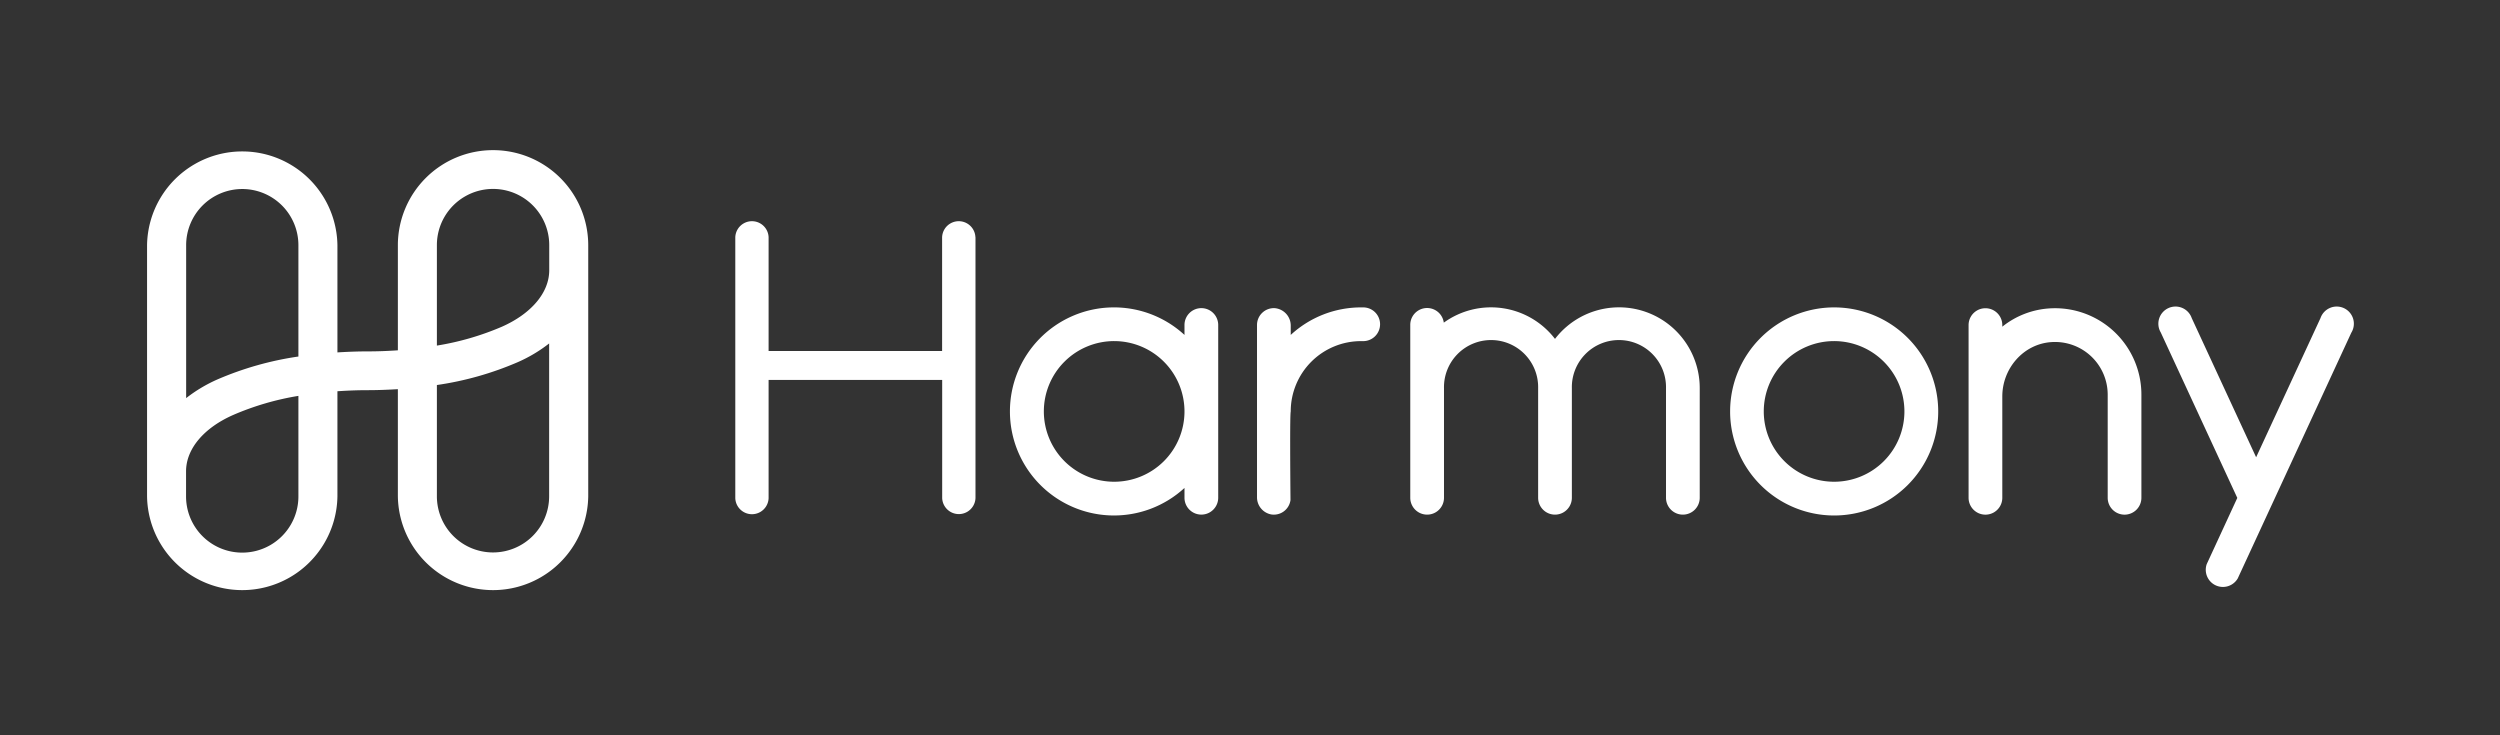 <svg id="Layer_1" data-name="Layer 1" xmlns="http://www.w3.org/2000/svg" viewBox="0 0 1020 300"><rect x="0" y="0" width="1020" height="300" fill="#333333" stroke="none"/><defs><style>.cls-1{fill:#fff;}.cls-2{fill:none;}</style></defs><title>Harmony-logo-WH-horizontal</title><path class="cls-1" d="M201.17,61.26A38.81,38.81,0,0,0,162.33,100v42.93c-4,.27-8.09.44-12.33.44s-8.31.17-12.33.41V100A38.84,38.84,0,0,0,60,100V202.55a38.84,38.84,0,0,0,77.67,0V159.63c4-.27,8.09-.44,12.33-.44s8.31-.17,12.33-.41v43.77a38.84,38.84,0,0,0,77.67,0V100A38.81,38.81,0,0,0,201.17,61.26ZM98.83,77.12A22.91,22.91,0,0,1,121.75,100v45.46a130.64,130.64,0,0,0-33,9.33,60,60,0,0,0-12.8,7.64V100A22.91,22.91,0,0,1,98.83,77.12Zm22.92,125.43a22.92,22.92,0,0,1-45.84,0V192.29c0-9.08,7.2-17.7,19.27-23a112.49,112.49,0,0,1,26.57-7.77Zm79.42,22.85a22.91,22.91,0,0,1-22.92-22.85V157.09a129.82,129.82,0,0,0,33-9.33,59.55,59.55,0,0,0,12.8-7.63v62.42A22.91,22.91,0,0,1,201.17,225.4Zm3.65-92.12A112.49,112.49,0,0,1,178.25,141V100a22.92,22.92,0,0,1,45.84,0v10.26C224.09,119.31,216.89,127.92,204.82,133.28Z"/><path class="cls-1" d="M748.35,125.42a42.45,42.45,0,1,0,42.44,42.45A42.45,42.45,0,0,0,748.35,125.42Zm0,71.13A28.69,28.69,0,1,1,777,167.87,28.68,28.68,0,0,1,748.35,196.55Zm-258.2-70.83a6.88,6.88,0,0,0-6.88,6.88v4.05a42.45,42.45,0,1,0,0,62.43v4a6.88,6.88,0,1,0,13.76,0V132.6A6.88,6.88,0,0,0,490.15,125.72Zm-35.57,70.83a28.69,28.69,0,1,1,28.69-28.68A28.68,28.68,0,0,1,454.58,196.55Zm108.49-64.24a6.88,6.88,0,0,1-6.87,6.87c-.15,0-.28,0-.42,0s-.31,0-.47,0a28.68,28.68,0,0,0-28.69,28.69c-.36,1.42-.21,23.25-.1,36.16a6.85,6.85,0,0,1-7.81,5.87,7.1,7.1,0,0,1-5.85-7.13V132.6a6.88,6.88,0,0,1,7.25-6.87,7.14,7.14,0,0,1,6.51,7.26v3.66a42.24,42.24,0,0,1,28.69-11.23l.89,0A6.87,6.87,0,0,1,563.07,132.31ZM873.69,161v42.1a6.88,6.88,0,0,1-6.88,6.88h0a6.88,6.88,0,0,1-6.87-6.88v-6.88h0V161a21.5,21.5,0,0,0-23-21.42c-11.4.76-20,10.75-20,22.17v8.37h0v26.1h0v6.88a6.88,6.88,0,1,1-13.76,0V132.64a6.88,6.88,0,0,1,13.76,0v.65a34.2,34.2,0,0,1,19.77-7.49A35.23,35.23,0,0,1,873.69,161ZM398,96.79V203.21a6.8,6.8,0,0,1-13.59,0V155H313.59v48.26a6.8,6.8,0,0,1-13.59,0V96.79a6.8,6.8,0,0,1,13.59,0v46.42h70.79V96.79a6.8,6.8,0,0,1,13.59,0Zm295.49,67.46h0v38.84a6.88,6.88,0,0,1-6.88,6.88h0a6.88,6.88,0,0,1-6.88-6.88V167.7h0v-9.31a19.21,19.21,0,1,0-38.41,0h0v44.7a6.88,6.88,0,1,1-13.76,0V167.7h0v-9.31h0a19.21,19.21,0,1,0-38.41,0v44.7a6.88,6.88,0,0,1-13.76,0V132.64a6.87,6.87,0,0,1,13.68-1,32.89,32.89,0,0,1,45.37,6.63,32.93,32.93,0,0,1,59.05,20.1Zm265.89-28.6L913,236a7,7,0,0,1-12.65-5.85l12.47-27-31.23-67.51a7,7,0,1,1,12.64-5.85l26.27,56.77,26.26-56.77a7,7,0,1,1,12.64,5.85Z"/><rect class="cls-2" x="300" y="60" width="660" height="180"/><rect class="cls-2" width="1020" height="300"/></svg>
